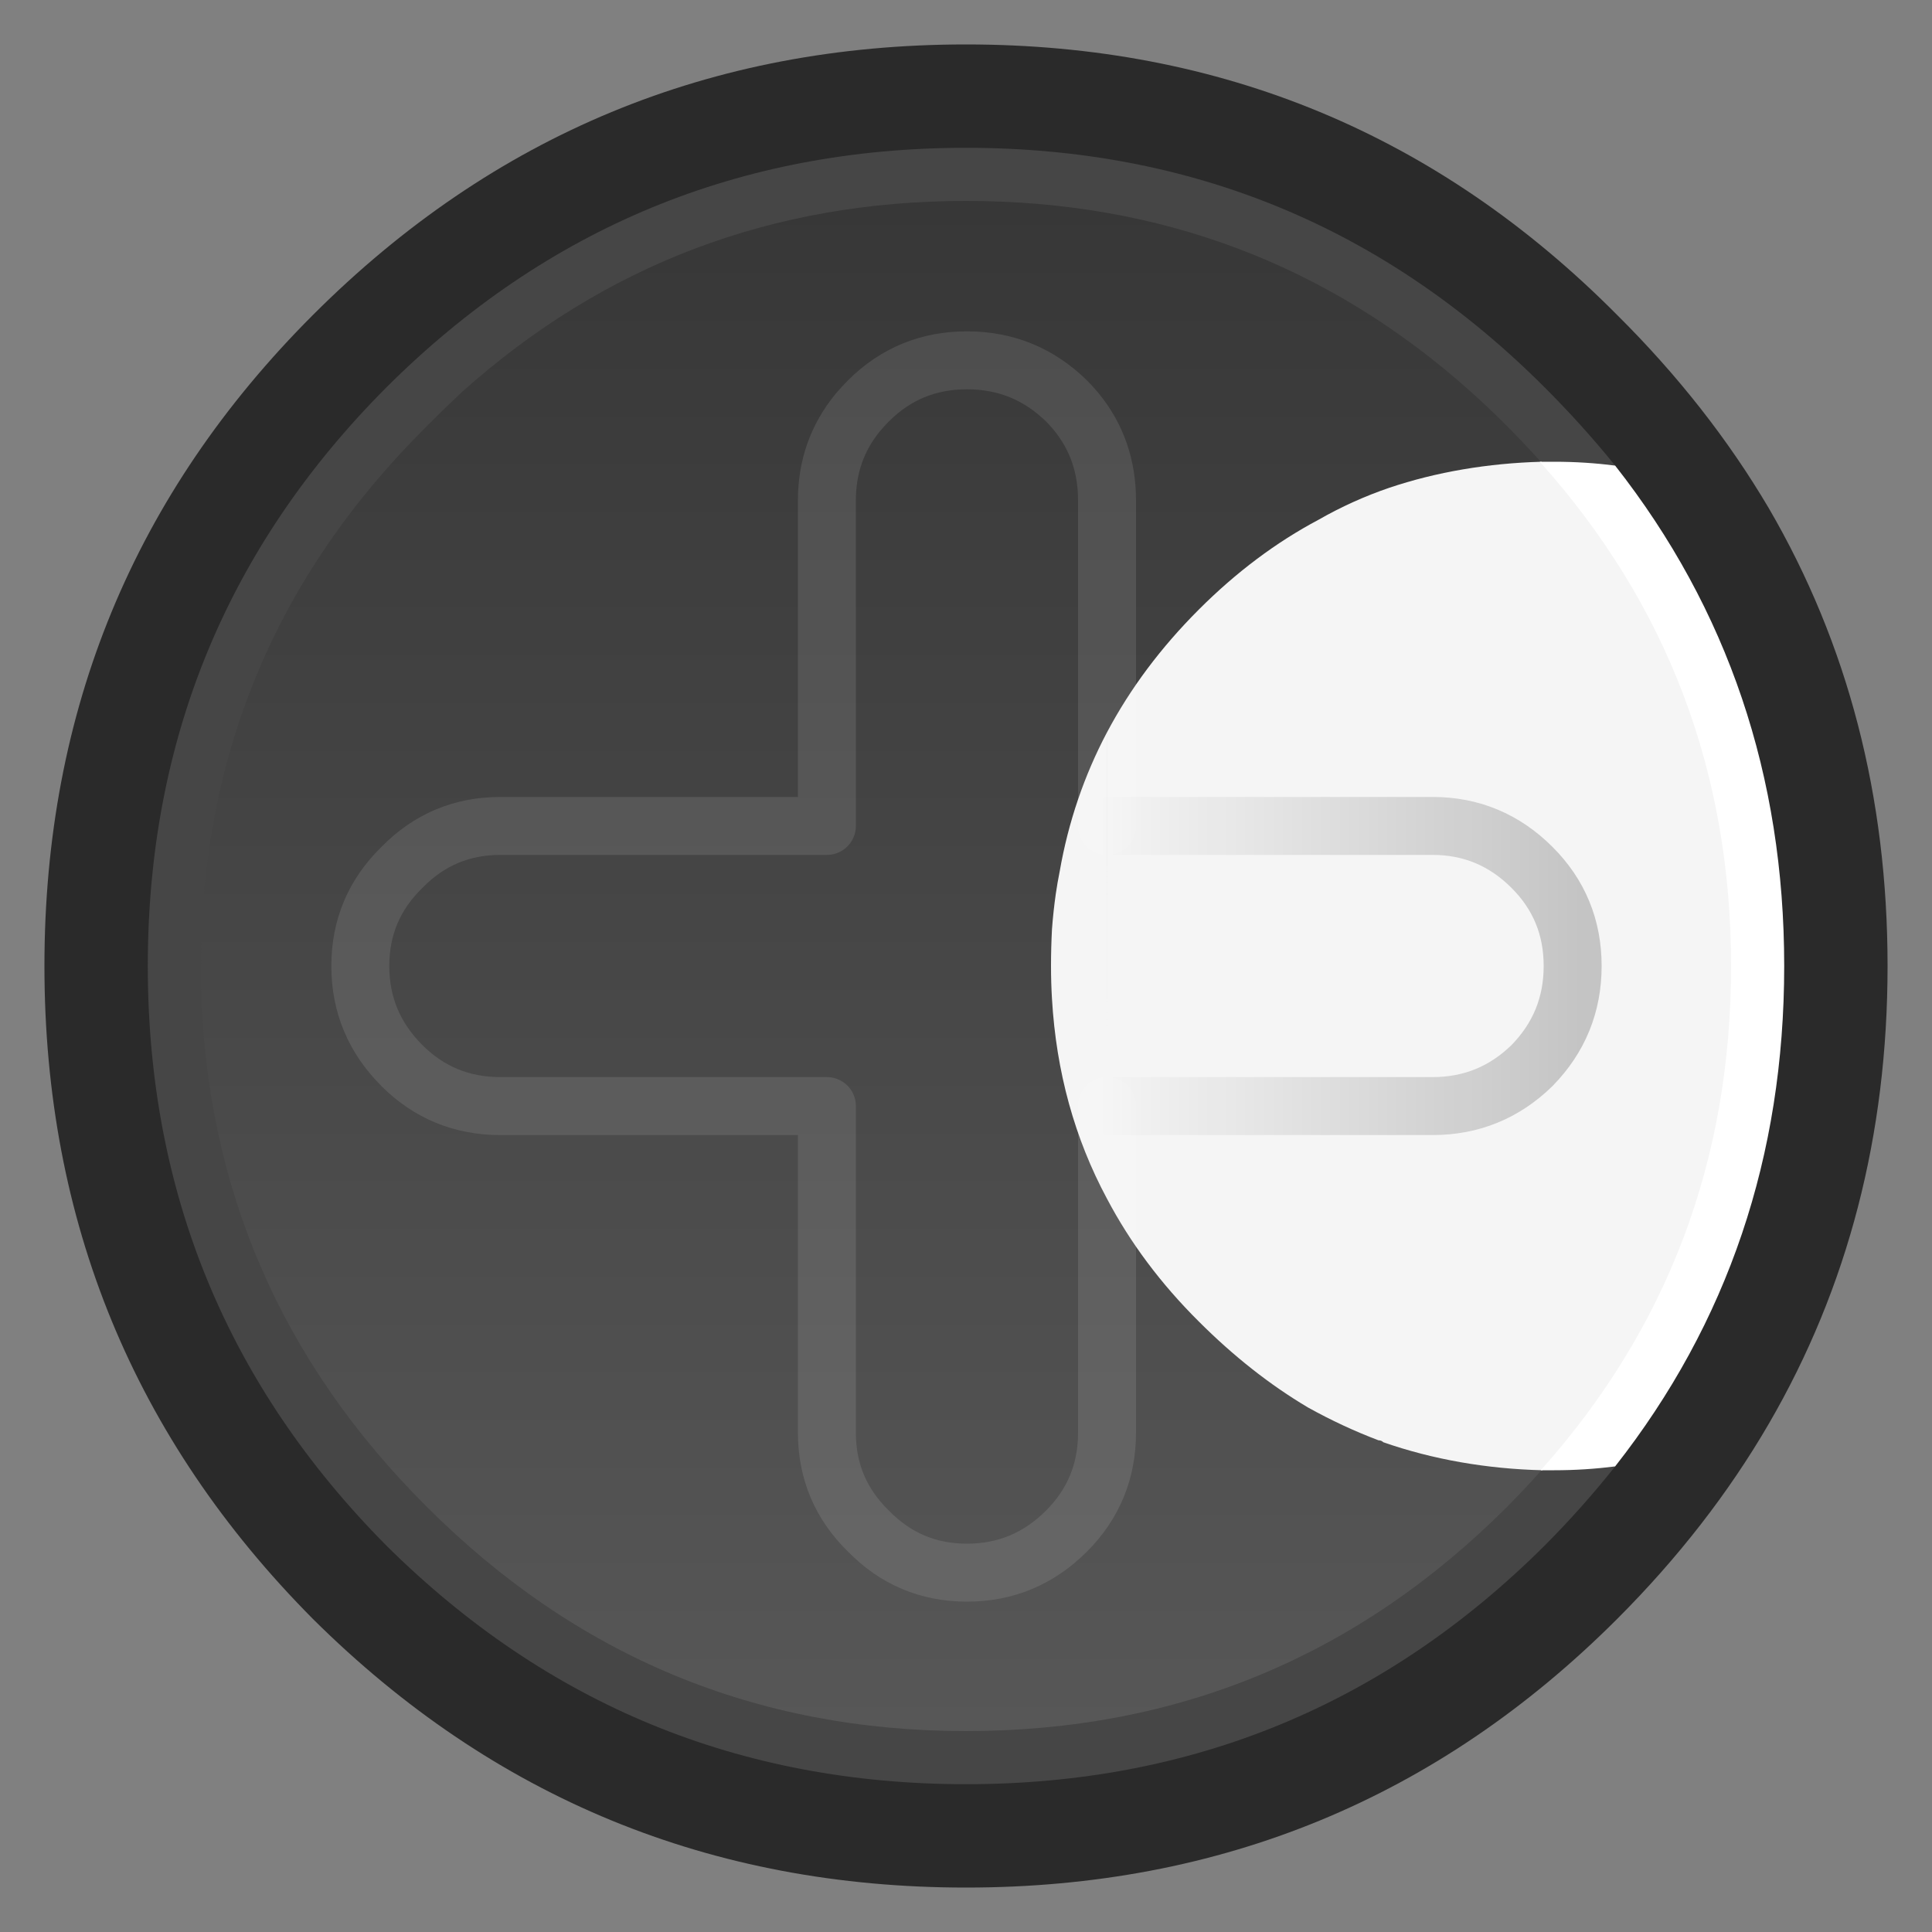 <svg width="100px" height="100px" preserveAspectRatio="none" version="1.1" viewBox="0 0 100 100" xmlns="http://www.w3.org/2000/svg">
 <rect x="0" y="0" width="100" height="100" fill="#808080" stroke="none"/>
 <defs>
  <linearGradient id="Gradient_2" x1="30.65" x2="30.65" y1="18.15" y2="43.15" gradientUnits="userSpaceOnUse">
   <stop stop-opacity=".2" offset="0"/>
   <stop stop-opacity="0" offset="1"/>
  </linearGradient>
  <linearGradient id="Gradient_1-4" x1="50" x2="50" y1="10.412" y2="89.588" gradientTransform="rotate(-90,50,50)" gradientUnits="userSpaceOnUse">
   <stop stop-color="#373737" offset="0"/>
   <stop stop-color="#575757" offset="1"/>
  </linearGradient>
 </defs>
 <g id="Steam_Controller">
  <g transform="rotate(90,50,50)">
   <g>
    <path d="m83.8 83.8c9.267-9.333 13.9-20.6 13.9-33.8s-4.633-24.433-13.9-33.7c-3.147-3.147-6.514-5.764-10.1-7.85-7.051-4.1-14.951-6.15-23.7-6.15-8.766 0-16.666 2.05-23.7 6.15-3.554 2.098-6.887 4.715-10 7.85-9.333 9.267-14 20.5-14 33.7s4.667 24.467 14 33.8c9.267 9.267 20.5 13.9 33.7 13.9s24.467-4.633 33.8-13.9" fill="#2a2a2a"/>
    <path d="m24.1 16.4c-1.386 1.119-2.736 2.336-4.05 3.65-8.267 8.267-12.4 18.25-12.4 29.95s4.133 21.7 12.4 30c8.267 8.233 18.25 12.35 29.95 12.35s21.7-4.117 30-12.35c8.233-8.3 12.35-18.3 12.35-30s-4.117-21.683-12.35-29.95c-1.316-1.311-2.683-2.528-4.1-3.65z" fill="#464646"/>
    <path d="m50.9 10.4h-0.9c-10.9 0-20.217 3.867-27.95 11.6-0.628 0.626-1.228 1.259-1.8 1.9-6.567 7.351-9.85 16.051-9.85 26.1 0 10.032 3.3 18.732 9.9 26.1 0.57 0.606 1.153 1.206 1.75 1.8 7.733 7.8 17.05 11.7 27.95 11.7h0.9c10.533-0.233 19.567-4.133 27.1-11.7 7.733-7.733 11.6-17.033 11.6-27.9 0-10.933-3.867-20.267-11.6-28-7.533-7.5-16.567-11.367-27.1-11.6" fill="url(#Gradient_1-4)"/>
    <path d="m37.9 42.7c2.251 1.188 4.651 2.005 7.2 2.45 0.393 0.079 0.777 0.146 1.15 0.2 0.624 0.089 1.24 0.155 1.85 0.2 0.629 0.033 1.262 0.05 1.9 0.05 0.582 0 1.149-0.017 1.7-0.05 3.775-0.22 7.225-1.17 10.35-2.85m0 0c2.286-1.206 4.403-2.79 6.35-4.75 1.8-1.8 3.283-3.683 4.45-5.65 0.667-1.2 1.233-2.417 1.7-3.65 0-0.1 0.033-0.183 0.1-0.25 0.895-2.562 1.379-5.361 1.45-8.232-7.347-6.567-16.047-9.847-26.1-9.847-10.036 0-18.736 3.296-26.1 9.896 0.077 2.763 0.527 5.445 1.35 7.882 0.433 1.267 0.983 2.483 1.65 3.65 1.167 2.2 2.717 4.267 4.65 6.2 1.964 1.964 4.081 3.547 6.35 4.75z" fill="#f5f5f5"/>
    <path d="m76.1 19.55q0-1.59-0.2-3.15-11.133-8.75-25.9-8.75-14.76 0-25.9 8.75-0.2 1.54-0.2 3.15 0 0.391 0 0.75 11.046-9.9 26.1-9.9 15.079 0 26.1 9.85 0-0.353 0-0.7z" fill="#fff"/>
   </g>
   <g fill="none" stroke-linecap="round" stroke-linejoin="round" stroke-width="3">
    <path d="m37.9 42.7h4.85m14.5 0h16.9q3 0 5.1 2.1 2.15 2.15 2.15 5.15t-2.15 5.1q-2.1 2.15-5.1 2.15h-16.9v16.9q0 3-2.1 5.1-2.15 2.15-5.15 2.15t-5.1-2.15q-2.15-2.1-2.15-5.1v-16.9h-16.85q-2.6 0-4.55-1.6-0.35-0.3-0.6-0.55-2.1-2.1-2.1-5.1t2.1-5.15q0.25-0.25 0.55-0.5 1.95-1.6 4.6-1.6h12" stroke="#fff" stroke-opacity=".102"/>
    <path d="m42.75 42.7v-16.85q0-3 2.15-5.15 2.1-2.1 5.1-2.1t5.15 2.1q2.1 2.15 2.1 5.15v16.85" stroke="url(#Gradient_2)"/>
   </g>
  </g>
 </g>
</svg>

